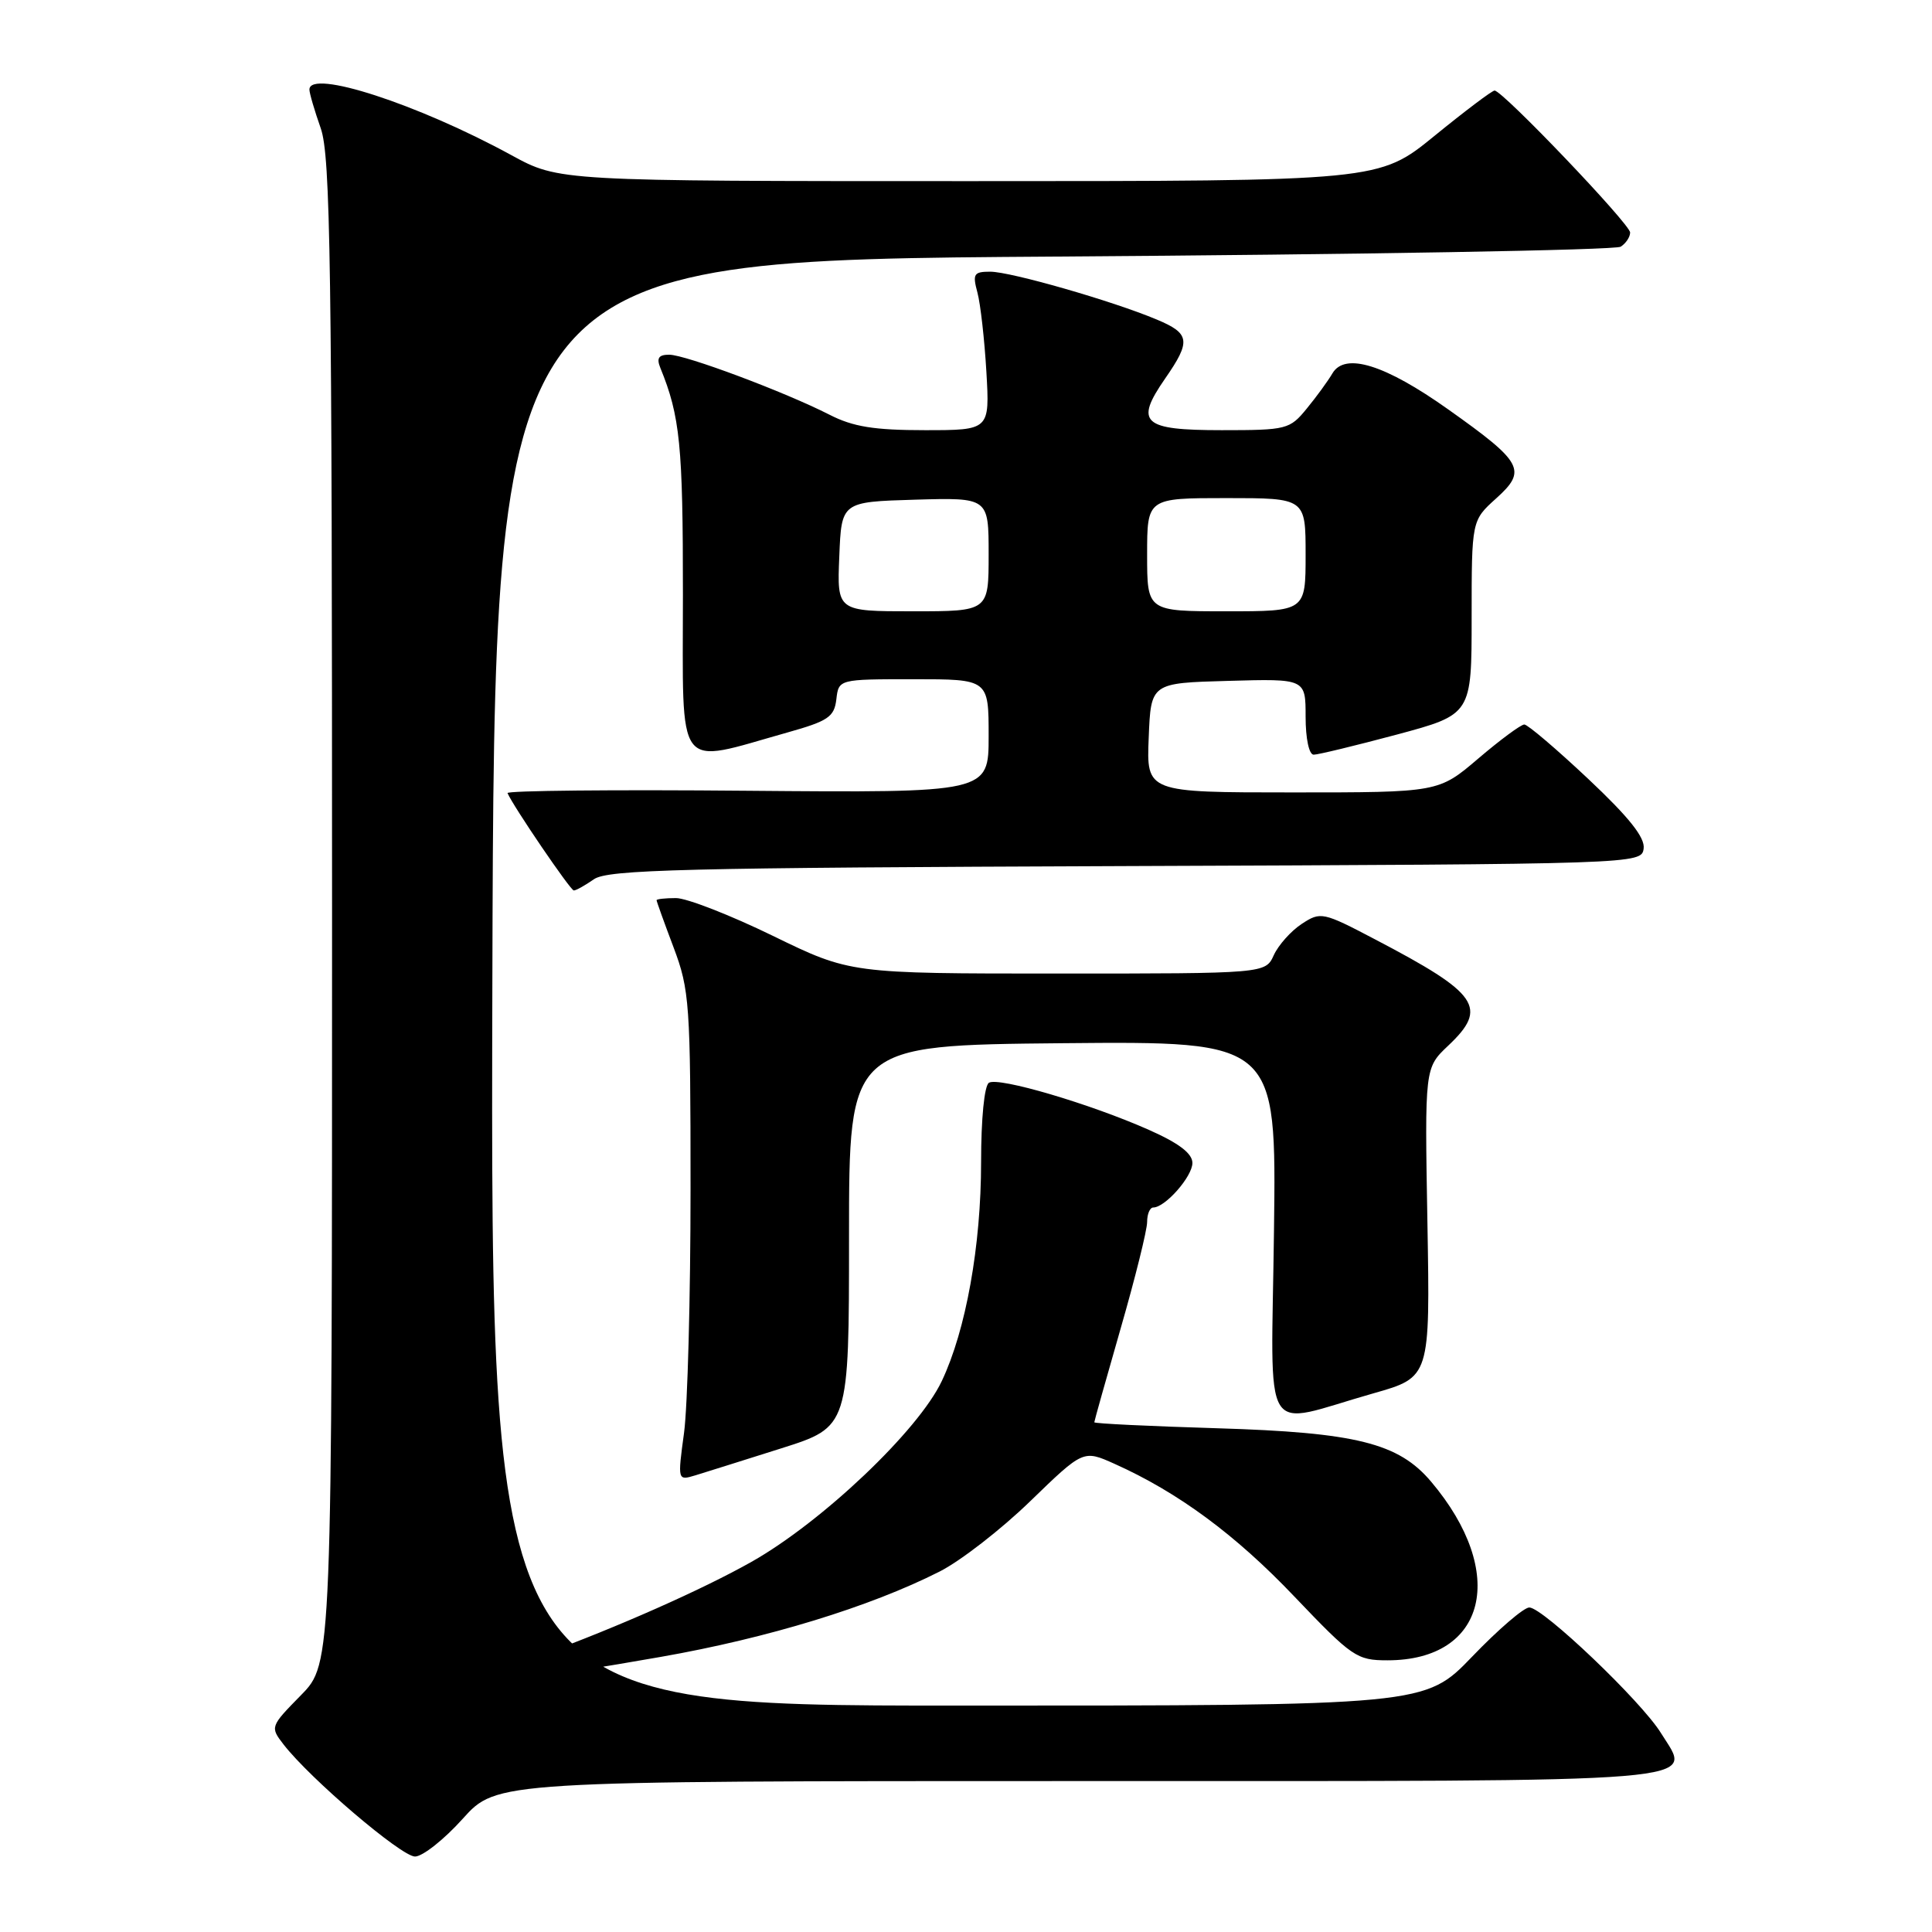 <?xml version="1.0" encoding="UTF-8" standalone="no"?>
<!DOCTYPE svg PUBLIC "-//W3C//DTD SVG 1.1//EN" "http://www.w3.org/Graphics/SVG/1.1/DTD/svg11.dtd" >
<svg xmlns="http://www.w3.org/2000/svg" xmlns:xlink="http://www.w3.org/1999/xlink" version="1.1" viewBox="0 0 256 256">
 <g >
 <path fill="currentColor"
d=" M 61.31 241.00 C 65.81 236.00 65.81 236.00 142.78 236.00 C 228.41 236.00 224.23 236.34 220.08 229.63 C 217.48 225.42 204.45 213.00 202.64 213.00 C 201.91 213.00 198.51 215.93 195.08 219.50 C 188.83 226.00 188.83 226.00 126.91 226.00 C 64.99 226.00 64.99 226.00 65.24 130.25 C 65.50 34.50 65.50 34.50 139.50 34.00 C 180.20 33.73 214.06 33.14 214.75 32.69 C 215.44 32.25 216.00 31.40 216.00 30.81 C 216.00 29.70 199.10 12.00 198.04 12.00 C 197.71 12.00 194.13 14.70 190.08 18.00 C 182.72 24.00 182.72 24.00 128.39 24.00 C 74.07 24.00 74.07 24.00 67.78 20.57 C 55.36 13.78 41.00 9.12 41.00 11.87 C 41.00 12.36 41.68 14.66 42.50 17.00 C 43.79 20.67 44.00 34.87 44.00 120.84 C 44.00 220.42 44.00 220.42 39.88 224.62 C 35.80 228.78 35.78 228.83 37.58 231.16 C 41.10 235.70 53.18 246.00 54.99 246.00 C 55.99 246.00 58.84 243.75 61.31 241.00 Z  M 87.59 219.54 C 101.73 217.06 115.26 212.92 124.50 208.24 C 127.25 206.85 132.66 202.66 136.52 198.91 C 143.54 192.11 143.54 192.11 147.67 193.96 C 156.09 197.73 163.71 203.35 171.53 211.57 C 179.17 219.58 179.78 220.00 183.85 220.00 C 196.98 220.00 199.82 208.40 189.64 196.34 C 185.31 191.21 179.70 189.81 161.25 189.25 C 152.31 188.98 145.00 188.63 145.00 188.46 C 145.00 188.30 146.58 182.69 148.50 176.00 C 150.43 169.31 152.00 162.98 152.00 161.92 C 152.00 160.86 152.37 160.00 152.81 160.00 C 154.39 160.00 158.00 155.90 158.00 154.10 C 158.00 152.84 156.22 151.48 152.25 149.72 C 144.46 146.26 132.32 142.68 131.04 143.47 C 130.43 143.85 130.00 148.23 130.00 153.99 C 130.00 165.06 127.99 176.26 124.79 183.00 C 121.69 189.56 108.93 201.67 99.58 206.95 C 93.10 210.61 81.81 215.61 71.69 219.32 C 69.78 220.02 70.26 222.00 72.33 222.00 C 73.00 222.00 79.87 220.89 87.59 219.54 Z  M 103.50 191.92 C 112.50 189.07 112.50 189.07 112.50 163.78 C 112.50 138.50 112.50 138.50 140.81 138.23 C 169.13 137.97 169.13 137.97 168.81 163.01 C 168.46 191.58 166.84 188.92 182.00 184.62 C 189.50 182.49 189.50 182.49 189.14 161.99 C 188.78 141.50 188.78 141.50 191.89 138.56 C 197.23 133.52 195.96 131.67 182.24 124.49 C 175.27 120.83 174.99 120.78 172.49 122.42 C 171.07 123.35 169.41 125.21 168.79 126.55 C 167.68 129.00 167.68 129.00 140.17 129.00 C 112.67 129.00 112.67 129.00 102.40 124.00 C 96.76 121.25 90.98 119.00 89.57 119.00 C 88.16 119.00 87.00 119.13 87.00 119.28 C 87.00 119.44 88.01 122.25 89.25 125.53 C 91.37 131.16 91.50 132.97 91.50 157.50 C 91.50 171.80 91.11 186.36 90.64 189.85 C 89.78 196.20 89.78 196.20 92.14 195.49 C 93.44 195.09 98.55 193.49 103.50 191.92 Z  M 78.69 116.51 C 80.52 115.22 90.46 114.98 149.16 114.76 C 217.19 114.50 217.50 114.49 217.79 112.45 C 218.00 110.99 215.88 108.32 210.44 103.20 C 206.23 99.24 202.42 96.00 201.98 96.00 C 201.53 96.00 198.79 98.03 195.89 100.50 C 190.62 105.00 190.62 105.00 171.27 105.00 C 151.91 105.00 151.91 105.00 152.21 97.75 C 152.50 90.50 152.50 90.50 162.75 90.22 C 173.00 89.93 173.00 89.93 173.00 94.97 C 173.00 97.86 173.45 100.00 174.07 100.00 C 174.65 100.00 179.60 98.80 185.07 97.34 C 195.00 94.67 195.00 94.67 195.00 81.82 C 195.00 68.97 195.00 68.97 198.25 66.04 C 202.37 62.33 201.81 61.28 191.90 54.25 C 183.52 48.30 178.21 46.65 176.55 49.48 C 175.97 50.47 174.45 52.56 173.16 54.13 C 170.90 56.90 170.51 57.00 161.88 57.00 C 151.38 57.00 150.32 56.03 154.38 50.17 C 157.84 45.18 157.70 44.19 153.25 42.33 C 147.39 39.87 133.91 36.00 131.21 36.00 C 129.03 36.00 128.85 36.30 129.51 38.75 C 129.92 40.26 130.45 44.99 130.70 49.25 C 131.15 57.00 131.15 57.00 122.54 57.00 C 115.84 57.00 113.03 56.55 109.93 54.96 C 103.99 51.93 90.82 47.00 88.67 47.00 C 87.27 47.00 86.97 47.45 87.50 48.75 C 90.11 55.14 90.50 59.01 90.49 78.80 C 90.49 102.81 89.33 101.28 104.33 97.06 C 109.74 95.54 110.54 95.00 110.82 92.67 C 111.13 90.00 111.13 90.00 121.07 90.00 C 131.00 90.00 131.00 90.00 131.00 97.53 C 131.00 105.05 131.00 105.05 99.00 104.78 C 81.40 104.62 67.11 104.76 67.25 105.09 C 67.99 106.83 75.58 117.98 76.03 117.99 C 76.32 118.00 77.51 117.33 78.69 116.51 Z  M 111.21 73.75 C 111.50 66.50 111.50 66.50 121.25 66.21 C 131.00 65.93 131.00 65.93 131.00 73.46 C 131.00 81.00 131.00 81.00 120.96 81.00 C 110.91 81.00 110.91 81.00 111.21 73.75 Z  M 152.00 73.50 C 152.00 66.00 152.00 66.00 162.50 66.00 C 173.00 66.00 173.00 66.00 173.00 73.50 C 173.00 81.00 173.00 81.00 162.50 81.00 C 152.00 81.00 152.00 81.00 152.00 73.50 Z "/>
</g>
</svg>
